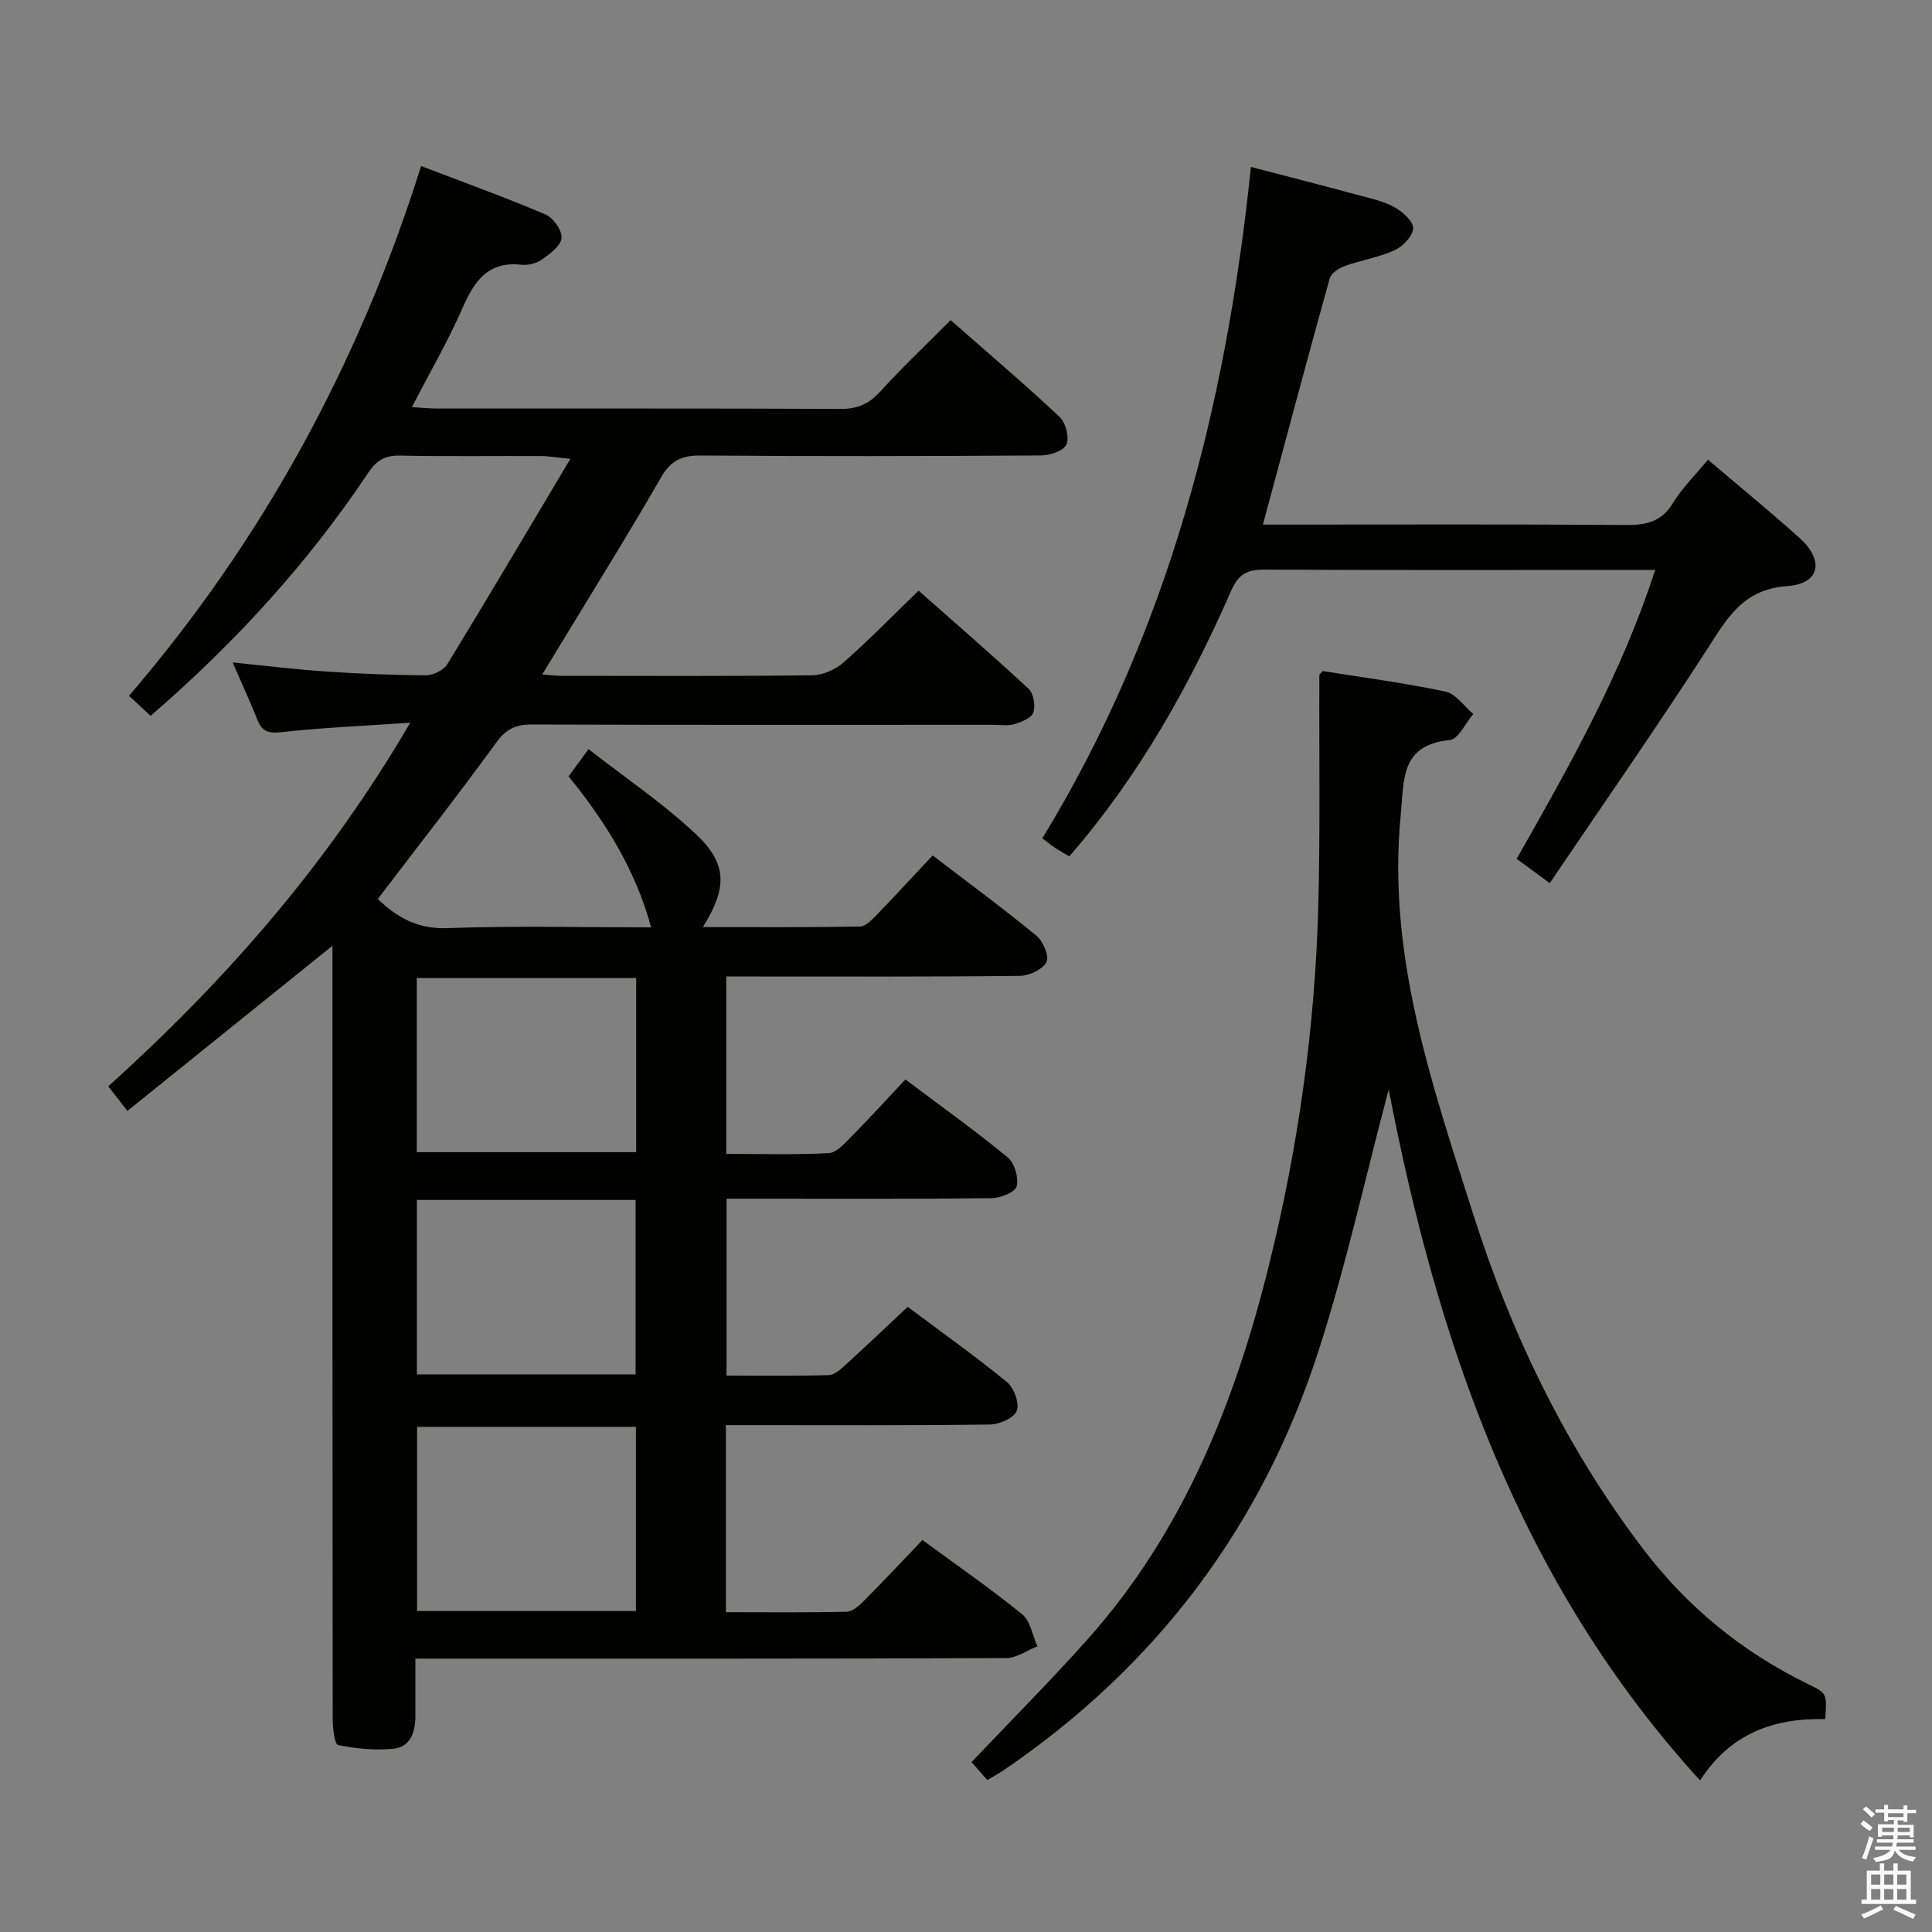 <svg enable-background="new 0 0 400 400" viewBox="0 0 400 400" xmlns="http://www.w3.org/2000/svg"><rect x="0" y="0" width="400" height="400" fill="#808080" stroke="none"/><path d="m385.2 377.6.6-.7c.6.4 1.3.9 1.9 1.5l-.6.7c-.8-.5-1.4-1-1.9-1.5zm.3 7.1c.6-1.4 1.1-2.9 1.5-4.5.3.1.6.3.9.4-.5 1.4-1 2.9-1.5 4.4zm.2-10.1.6-.6c.7.5 1.3 1.1 1.9 1.6l-.7.7c-.6-.6-1.2-1.2-1.8-1.7zm8.4-.8h.8v.9h1.8v.7h-1.8v1.8h-.8v-.3h-1.2v.9h3.3v2.6h-.8v-.4h-2.5c0 .3 0 .6-.1.8h3.4v.7h-3.5c0 .3-.1.6-.1.8h4v.7h-3.5c.7.9 1.9 1.3 3.6 1.5-.2.2-.4.5-.6.9-1.9-.3-3.2-1.1-3.8-2.3-.5 2.1-1.8 2-3.9 2.4-.2-.3-.4-.5-.6-.8 1.9-.4 3.1-.9 3.6-1.7h-3.2v-.7h3.5c.1-.2.1-.5.2-.8h-3.3v-.7h3.4c0-.2 0-.5 0-.8h-2.4v.3h-.8v-2.6h3.3v-.9h-1.2v.3h-.8v-1.8h-1.8v-.7h1.8v-.9h.8v.9h3.2zm-4.4 5.5h2.4c0-.3 0-.6 0-.9h-2.4zm1.2-3.1h3.2v-.8h-3.2zm4.4 2.2h-2.4v.9h2.5v-.9z" fill="#fafafb"/><path d="m389.2 385.8h.9v1.5h1.9v-1.5h.9v1.5h2.7v6h1.1v.9h-11.3v-.9h1.1v-6h2.7zm.2 8.7.5.8c-1.2.6-2.5 1.3-4 1.9-.2-.3-.3-.6-.6-.8 1.6-.6 3-1.3 4.1-1.9zm-2-4.3h1.9v-2.1h-1.9zm0 3.1h1.9v-2.2h-1.9zm2.7-3.1h1.9v-2.1h-1.9zm0 3.1h1.9v-2.2h-1.9zm2.4 1.3c1.4.6 2.7 1.2 4.1 1.8l-.5.9c-1.5-.7-2.8-1.4-4.1-1.9zm2.2-6.5h-1.9v2.1h1.9zm-1.9 5.2h1.9v-2.2h-1.9z" fill="#fafafb"/><g fill="#010100"><path d="m190.98 318.84c7.35 5.4 14.21 10.14 20.65 15.38 1.71 1.4 2.13 4.38 3.15 6.63-2.15.85-4.29 2.43-6.44 2.44-38.67.15-77.33.11-116 .11-1.96 0-3.92 0-6.34 0 0 4.37.01 8.16 0 11.96-.01 3.27-1.03 6.35-4.57 6.7-3.78.37-7.71-.01-11.44-.77-.72-.15-1.11-3.53-1.11-5.42-.06-51.5-.05-103-.05-154.5 0-1.77 0-3.54 0-5.56-14.33 11.55-28.23 22.74-42.45 34.19-1.68-2.15-2.65-3.39-3.97-5.08 24.14-21.76 45.31-45.85 62.53-75.29-9.74.67-18.26 1.02-26.72 1.96-2.71.3-3.97-.18-4.93-2.57-1.54-3.84-3.27-7.6-5.12-11.87 6.69.67 12.87 1.44 19.08 1.86 6.96.47 13.94.77 20.92.8 1.5.01 3.66-1.03 4.42-2.26 8.4-13.72 16.57-27.57 25.49-42.54-3.13-.33-4.49-.58-5.86-.59-9.83-.04-19.67.1-29.5-.09-3.05-.06-4.8 1.03-6.46 3.52-12.56 18.81-27.69 35.34-45.08 50.36-1.32-1.23-2.62-2.44-4.47-4.15 27.66-32.23 47.59-68.71 60.47-109.68 8.92 3.41 17.46 6.49 25.8 10.04 1.59.68 3.42 3.29 3.28 4.84-.14 1.61-2.36 3.27-4.01 4.44-1.14.81-2.89 1.27-4.29 1.11-7.02-.78-9.8 3.49-12.26 9.09-2.99 6.79-6.73 13.25-10.42 20.39 2.09.12 3.69.29 5.28.29 27.83.02 55.67-.05 83.5.08 3.48.02 5.86-1.04 8.19-3.6 4.57-5.02 9.51-9.69 14.57-14.78 7.69 6.76 15.29 13.22 22.55 20.03 1.27 1.19 2.07 4.24 1.43 5.71-.57 1.31-3.43 2.27-5.29 2.28-23.5.15-47 .19-70.5.01-3.96-.03-6.19 1.1-8.23 4.66-6.87 11.96-14.2 23.66-21.35 35.46-.93 1.53-1.86 3.06-3.17 5.22 1.79.13 2.85.27 3.92.27 17.33.01 34.67.1 52-.11 2.19-.03 4.79-1.18 6.46-2.65 5.24-4.62 10.13-9.63 15.55-14.87 7.41 6.56 15.2 13.29 22.74 20.29 1.05.97 1.48 3.48 1.03 4.91-.36 1.13-2.42 1.98-3.88 2.42-1.38.42-2.97.15-4.47.15-31.83 0-63.67.05-95.5-.06-3.3-.01-5.31.91-7.34 3.7-7.91 10.88-16.22 21.48-24.56 32.43 4.05 3.85 8.25 6.25 14.39 6.03 13.94-.51 27.9-.16 42.21-.16-3.29-12.1-9.56-21.98-17.08-31.26 1.21-1.65 2.27-3.11 4.12-5.64 7.58 5.92 15.42 11.2 22.22 17.59 6.57 6.19 6.5 11.08 1.47 19.25 11.08 0 21.8.08 32.5-.11 1.2-.02 2.52-1.45 3.53-2.48 3.82-3.94 7.53-7.98 11.53-12.24 7.62 5.84 14.71 11.04 21.49 16.63 1.38 1.14 2.7 4.27 2.08 5.44-.82 1.54-3.57 2.84-5.51 2.86-18.33.21-36.66.13-55 .13-1.81 0-3.62 0-5.79 0v36.73c7.02 0 14.13.21 21.21-.16 1.61-.08 3.29-2 4.64-3.36 3.73-3.78 7.3-7.71 11.23-11.89 7.24 5.44 14.4 10.56 21.18 16.13 1.42 1.17 2.31 4.21 1.86 6-.3 1.21-3.36 2.43-5.19 2.45-16.33.19-32.66.11-49 .11-1.82 0-3.64 0-5.88 0v36.63c6.97 0 14.07.11 21.17-.11 1.24-.04 2.58-1.31 3.64-2.28 4.18-3.8 8.27-7.7 12.7-11.85 6.6 4.94 13.76 10.03 20.56 15.58 1.45 1.19 2.61 4.39 2.02 5.95-.56 1.48-3.59 2.81-5.55 2.83-16.33.22-32.66.13-49 .13-1.79 0-3.59 0-5.67 0v38.73c8.43 0 16.71.1 24.99-.1 1.23-.03 2.62-1.27 3.61-2.27 4.09-4.12 8.06-8.36 12.09-12.58zm-59.32 14.7c0-12.84 0-25.39 0-38.13-15.29 0-30.31 0-45.31 0v38.13zm.05-131.04c-15.5 0-30.4 0-45.42 0v36.04h45.42c0-12.17 0-23.94 0-36.04zm-45.4 45.94v36.11h45.29c0-12.15 0-24.03 0-36.11-15.24 0-30.15 0-45.29 0z"/><path d="m273.85 138.93c8.43 1.35 17 2.47 25.43 4.26 2.15.46 3.84 3.04 5.74 4.64-1.61 1.87-3.06 5.19-4.84 5.38-10.26 1.05-9.45 8.09-10.18 15.57-2.82 29.02 6.46 55.7 14.99 82.54 7.96 25.05 19.28 48.47 35.28 69.48 9.15 12.01 20.52 21.27 34.07 27.87 3.92 1.91 3.91 1.91 3.56 7.25-10.45-.25-19.57 2.84-25.91 12.7-37.49-41.04-54.39-90.8-64.48-143.06-4.8 18.08-8.82 36.49-14.59 54.33-11.7 36.16-33.54 65.09-65.04 86.56-1.07.73-2.22 1.35-3.47 2.1-1.2-1.38-2.28-2.62-3.26-3.73 8.12-8.56 16.33-16.79 24.05-25.45 19.9-22.32 30.56-49.21 37.61-77.76 5.95-24.11 9.41-48.62 10.11-73.44.45-16.11.16-32.24.24-48.35 0-.25.38-.5.69-.89z"/><path d="m353.61 95.17c6.63 5.64 12.94 10.79 19 16.24 5.11 4.6 4.21 9.46-2.54 9.93-9.28.65-12.51 6.72-16.7 13.2-10.45 16.17-21.47 31.98-32.51 48.3-2.96-2.17-4.75-3.49-6.85-5.03 10.97-19.3 21.74-38.35 28.67-59.81-2.03 0-3.65 0-5.27 0-25.16 0-50.32.07-75.48-.07-3.59-.02-5.45.77-7.04 4.4-8.65 19.72-19.11 38.4-33.5 54.97-1.06-.64-2.04-1.17-2.97-1.79-.81-.54-1.57-1.16-2.62-1.94 25.97-42.53 38.05-89.3 43.19-139.01 7.69 2.01 14.97 3.87 22.23 5.83 2.56.69 5.25 1.27 7.53 2.53 1.66.92 3.86 2.89 3.82 4.34-.04 1.59-2.09 3.75-3.78 4.52-3.28 1.5-6.98 2.08-10.41 3.31-1.21.44-2.79 1.5-3.09 2.59-4.65 16.72-9.13 33.49-13.82 50.93h5.31c23.33 0 46.66-.09 69.98.08 4.18.03 7.28-.71 9.61-4.55 1.9-3.11 4.57-5.72 7.24-8.97z"/></g></svg>